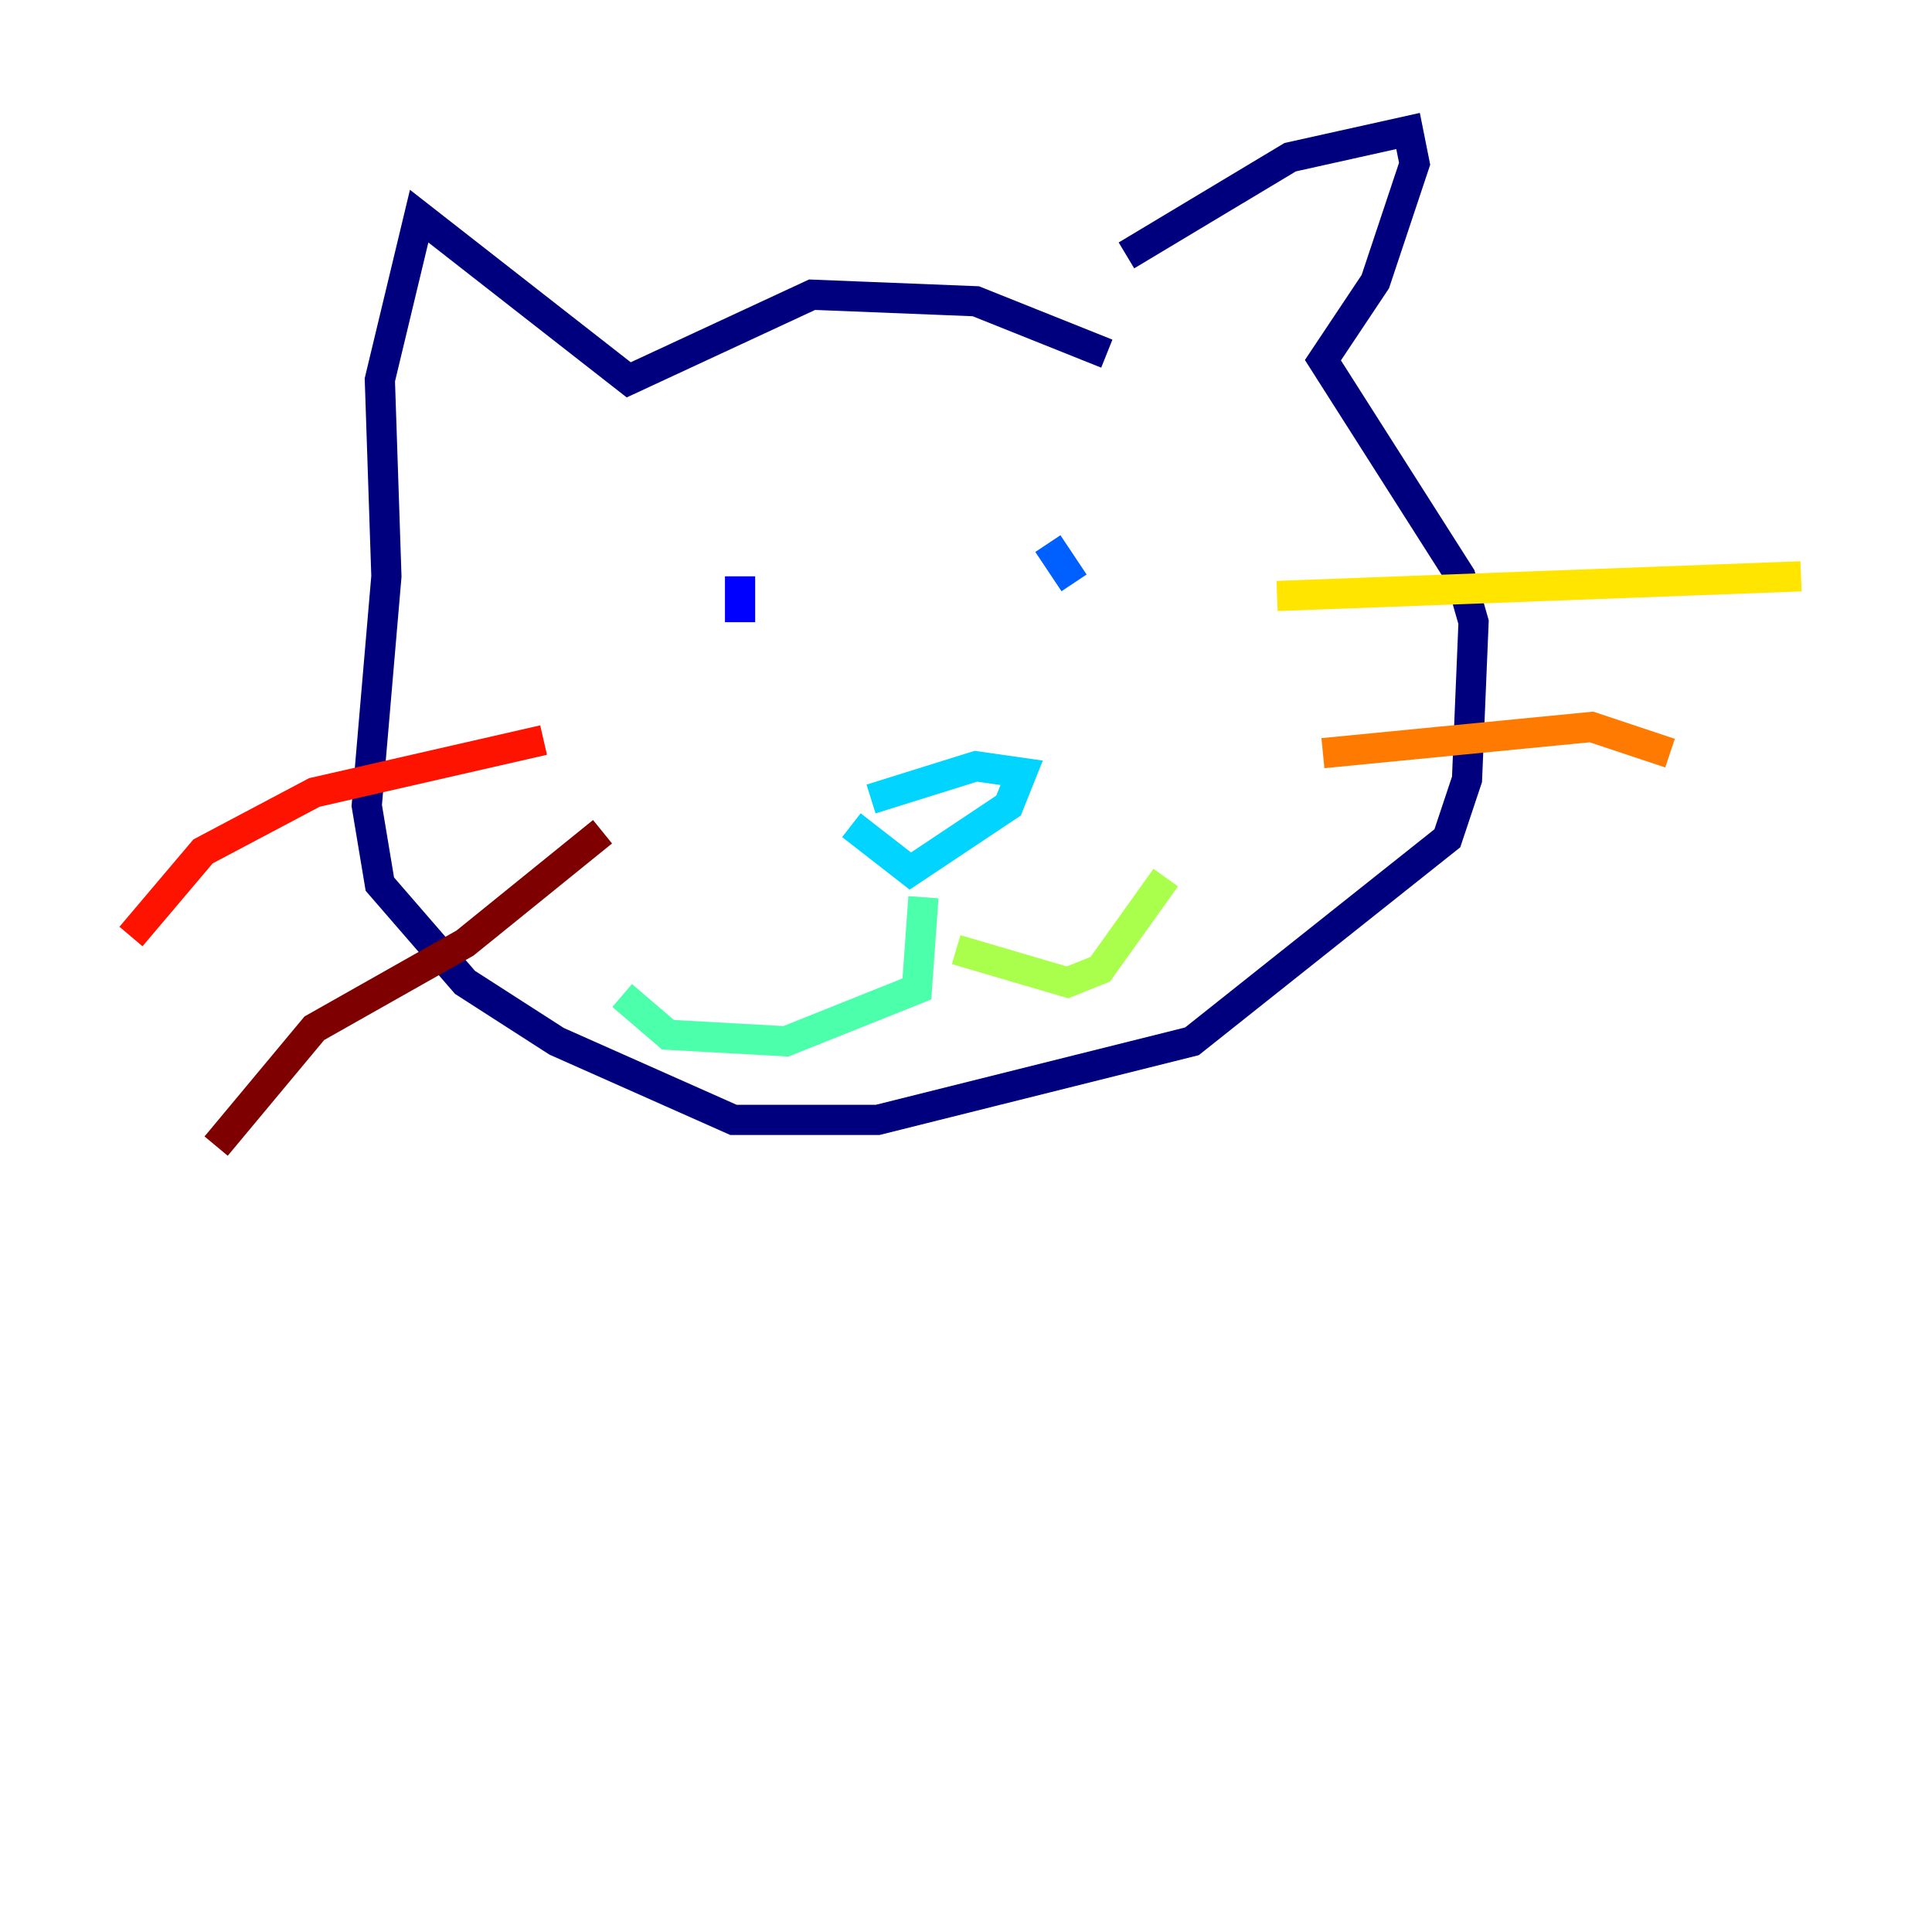 <?xml version="1.0" encoding="utf-8" ?>
<svg baseProfile="tiny" height="128" version="1.2" viewBox="0,0,128,128" width="128" xmlns="http://www.w3.org/2000/svg" xmlns:ev="http://www.w3.org/2001/xml-events" xmlns:xlink="http://www.w3.org/1999/xlink"><defs /><polyline fill="none" points="73.329,23.43 64.651,19.959 53.803,19.525 41.654,25.166 27.77,14.319 25.166,25.166 25.6,38.183 24.298,53.37 25.166,58.576 30.807,65.085 36.881,68.99 48.597,74.197 58.142,74.197 78.969,68.99 95.891,55.539 97.193,51.634 97.627,41.22 96.759,38.183 87.647,23.864 91.119,18.658 93.722,10.848 93.288,8.678 85.478,10.414 74.63,16.922" stroke="#00007f" stroke-width="2" /><polyline fill="none" points="49.031,38.183 49.031,41.22" stroke="#0000fe" stroke-width="2" /><polyline fill="none" points="69.424,36.014 71.159,38.617" stroke="#0060ff" stroke-width="2" /><polyline fill="none" points="56.407,54.671 60.312,57.709 66.82,53.37 67.688,51.2 64.651,50.766 57.709,52.936" stroke="#00d4ff" stroke-width="2" /><polyline fill="none" points="61.18,59.444 60.746,65.519 52.068,68.99 44.258,68.556 41.22,65.953" stroke="#4cffaa" stroke-width="2" /><polyline fill="none" points="63.349,62.915 70.725,65.085 72.895,64.217 77.234,58.142" stroke="#aaff4c" stroke-width="2" /><polyline fill="none" points="84.61,39.485 119.322,38.183" stroke="#ffe500" stroke-width="2" /><polyline fill="none" points="87.647,49.898 105.437,48.163 110.644,49.898" stroke="#ff7a00" stroke-width="2" /><polyline fill="none" points="36.014,49.031 20.827,52.502 13.451,56.407 8.678,62.047" stroke="#fe1200" stroke-width="2" /><polyline fill="none" points="39.919,55.105 30.807,62.481 20.827,68.122 14.319,75.932" stroke="#7f0000" stroke-width="2" /></svg>